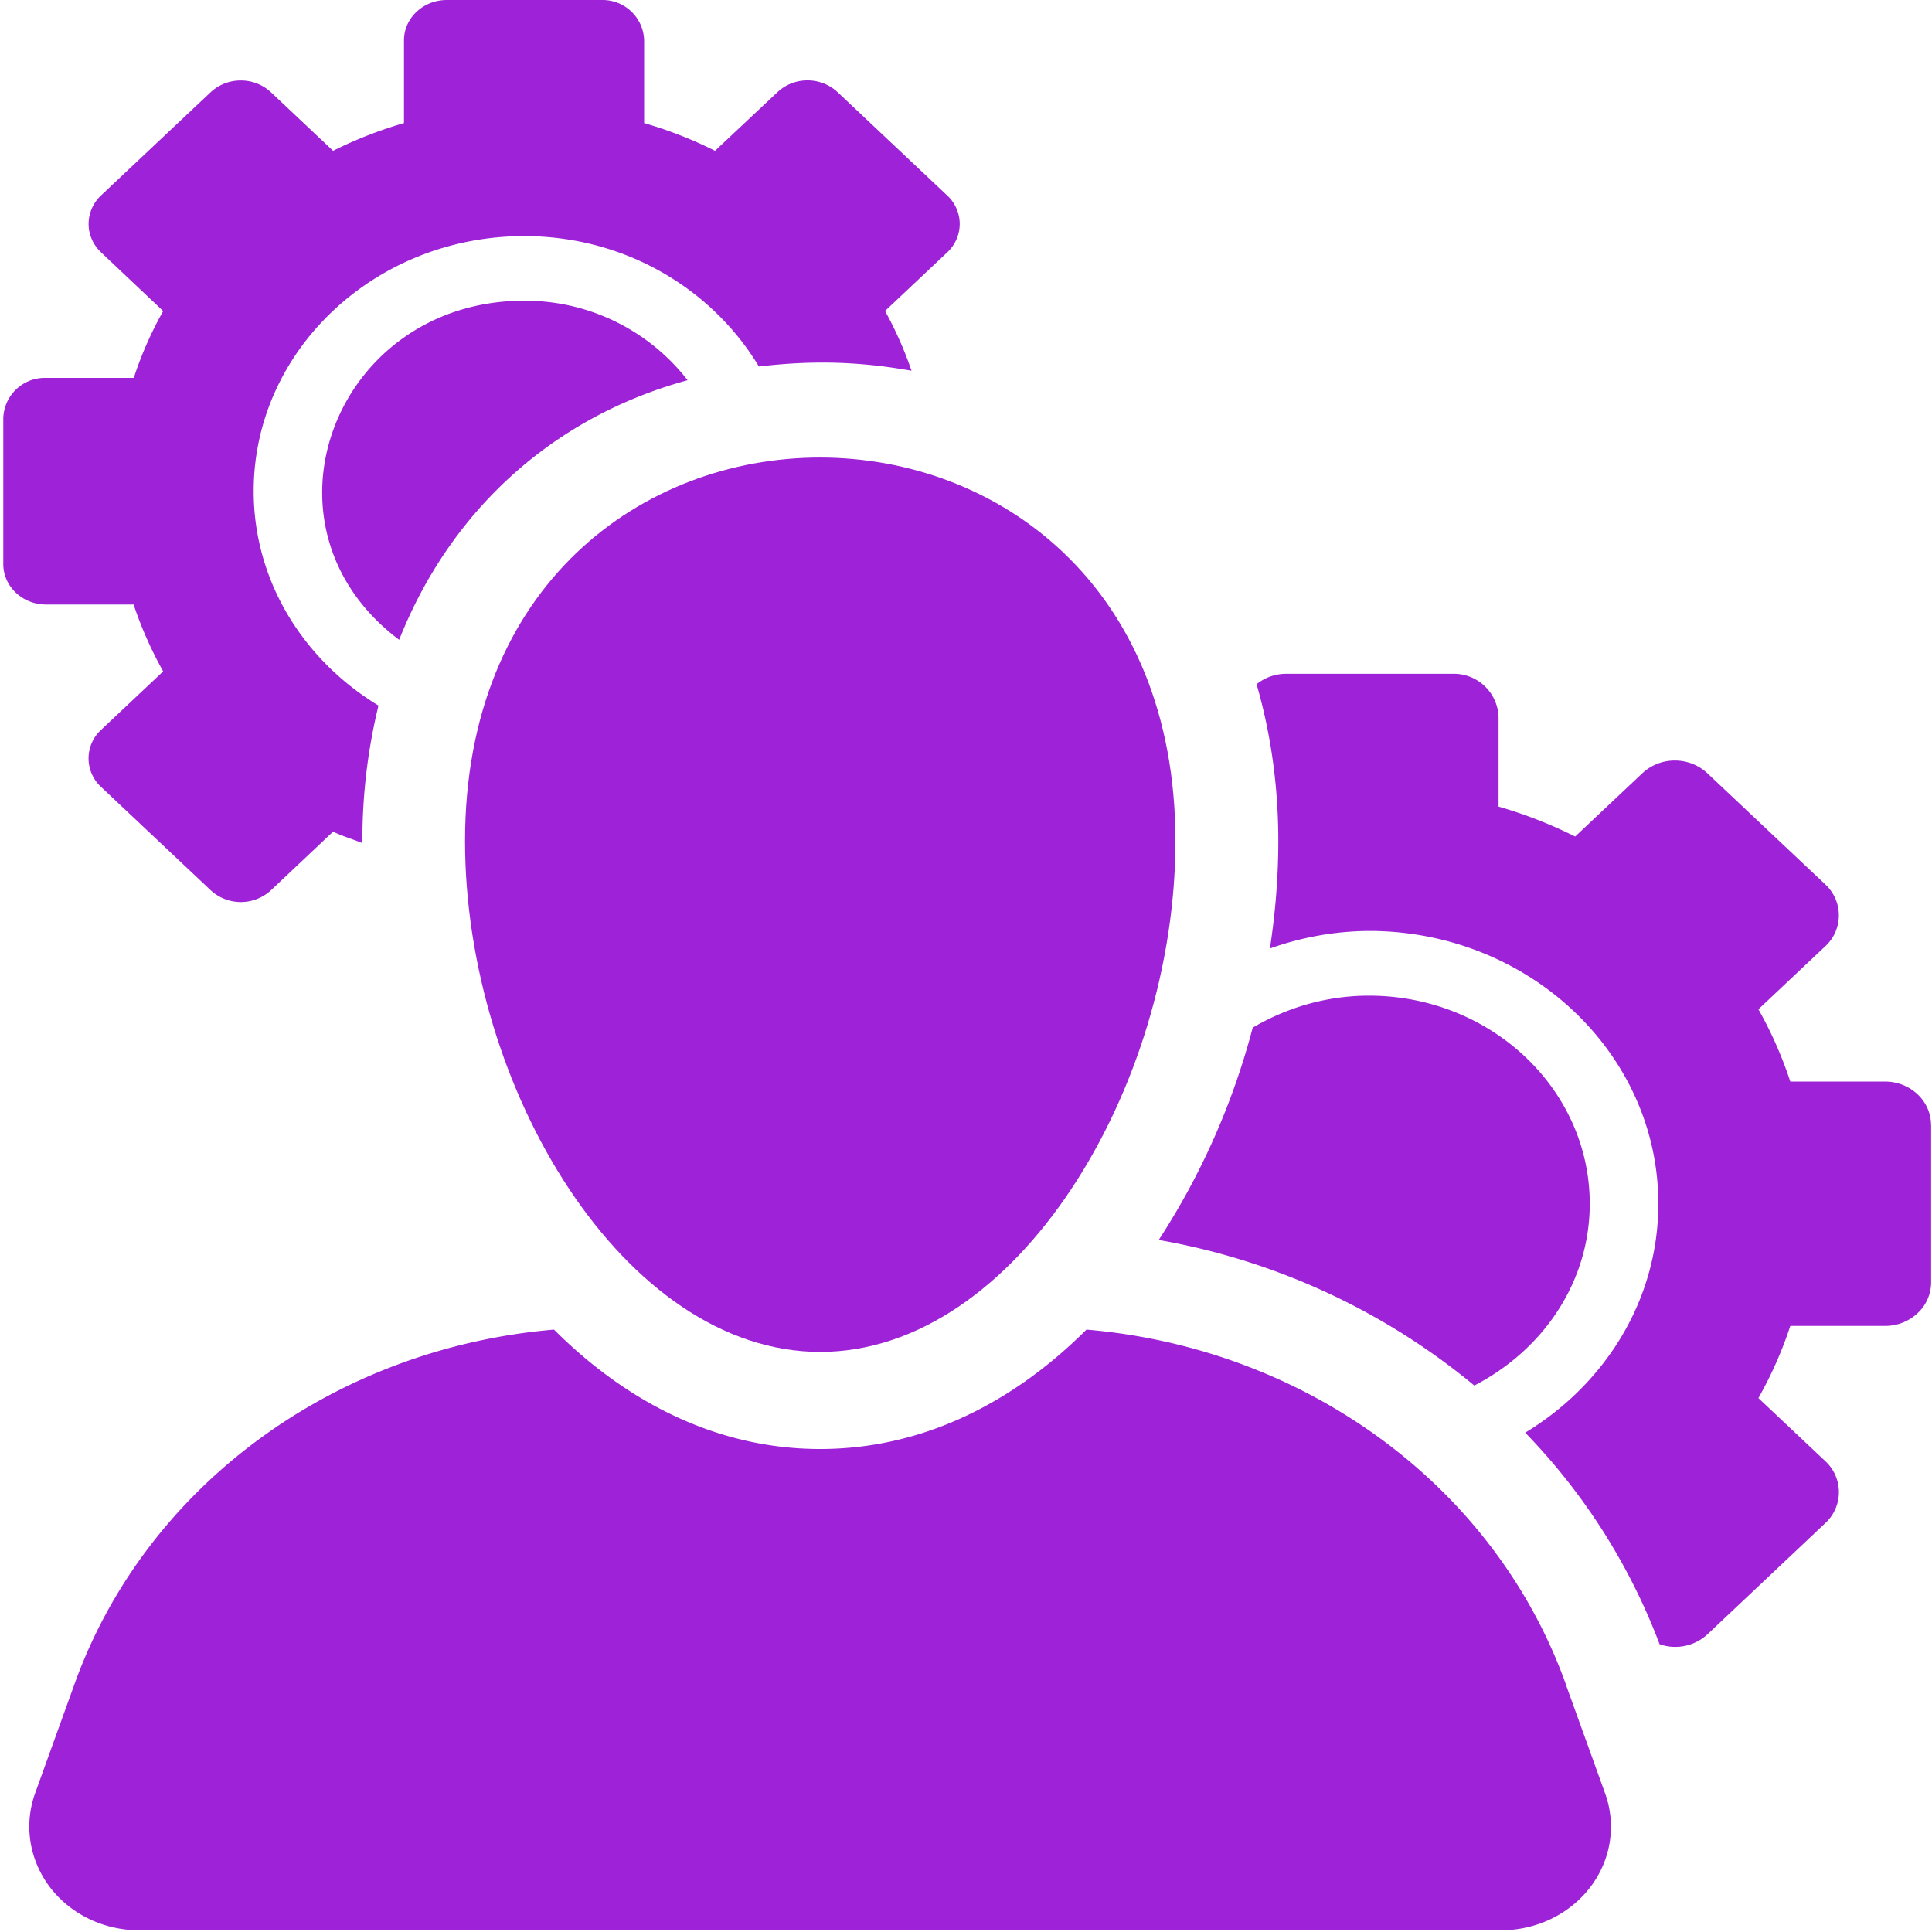 <?xml version="1.0" standalone="no"?><!DOCTYPE svg PUBLIC "-//W3C//DTD SVG 1.1//EN" "http://www.w3.org/Graphics/SVG/1.1/DTD/svg11.dtd"><svg class="icon" width="200px" height="200.00px" viewBox="0 0 1024 1024" version="1.1" xmlns="http://www.w3.org/2000/svg"><path d="M277.761 159.391c-100.147 0-146.278 119.551-66.201 179.711 27.289-68.761 81.664-118.118 152.882-137.574a108.953 108.953 0 0 0-86.681-42.137z" fill="#9e22d7" /><path d="M70.812 320.414c4.096 12.288 9.37 24.166 15.667 35.43l-32.921 31.027a20.531 20.531 0 0 0 0 30.208L111.618 471.811a23.552 23.552 0 0 0 32.051 0l32.87-31.027c4.966 2.458 10.394 3.942 15.514 6.093v-1.075c0-25.395 3.072-49.357 8.55-71.833-39.68-24.064-66.15-65.894-66.15-113.663 0-74.547 64.307-135.167 143.359-135.167 53.555 0 99.737 28.057 124.415 69.12 26.317-3.072 51.097-3.072 80.896 2.253a197.477 197.477 0 0 0-14.029-31.693l32.921-31.027a20.633 20.633 0 0 0 6.656-15.104 20.633 20.633 0 0 0-6.656-15.104L444.007 48.902a23.245 23.245 0 0 0-16.026-6.298 23.142 23.142 0 0 0-15.974 6.298l-33.024 31.027a219.288 219.288 0 0 0-37.581-14.694V21.356A22.016 22.016 0 0 0 318.824 0.006H236.75c-12.442 0-22.63 9.574-22.63 21.35v43.878a221.695 221.695 0 0 0-37.581 14.694L143.618 48.902a23.296 23.296 0 0 0-15.974-6.246 23.245 23.245 0 0 0-16.026 6.246L53.558 103.583a20.838 20.838 0 0 0-6.605 15.104c0 5.683 2.406 11.11 6.656 15.104l32.87 31.078c-6.298 11.264-11.571 23.04-15.565 35.43H24.425a22.016 22.016 0 0 0-22.681 21.35V299.012c0 11.776 10.138 21.401 22.681 21.401h46.387zM781.413 734.363c36.301-18.739 61.184-54.681 61.184-96.358 0-60.825-52.48-110.284-116.991-110.284-22.681 0-43.673 6.4-61.644 16.947a385.431 385.431 0 0 1-49.817 112.537 359.217 359.217 0 0 1 167.269 77.158z" fill="#9e22d7" /><path d="M1023.485 596.278c0-12.749-10.957-23.04-24.422-23.04h-50.176a211.967 211.967 0 0 0-16.896-38.297l35.533-33.485a22.272 22.272 0 0 0 0-32.614l-62.566-58.982a25.088 25.088 0 0 0-17.254-6.758 25.037 25.037 0 0 0-17.254 6.758l-35.584 33.536a236.031 236.031 0 0 0-40.601-15.872v-47.36a23.705 23.705 0 0 0-24.371-23.04h-88.524a24.934 24.934 0 0 0-15.36 5.53c7.424 25.651 11.52 53.452 11.52 83.148 0 18.79-1.536 37.888-4.454 56.934a159.333 159.333 0 0 1 52.531-9.318c84.582 0 153.343 64.87 153.343 144.588 0 50.944-28.16 95.641-70.553 121.343a326.654 326.654 0 0 1 71.219 112.127 25.19 25.19 0 0 0 25.395-5.274l62.566-59.033a22.323 22.323 0 0 0 0-32.614l-35.584-33.536c6.81-12.083 12.544-24.883 16.896-38.246h50.176a25.088 25.088 0 0 0 17.305-6.758 22.374 22.374 0 0 0 7.168-16.282v-83.456zM829.796 892.314c-37.939-105.318-138.239-177.765-253.95-187.596C537.088 743.426 489.063 768.002 434.688 768.002c-54.272 0-102.348-24.576-141.055-63.283-115.814 9.83-216.063 82.278-254.053 187.596l-20.992 58.214c-5.99 16.793-3.072 35.225 7.834 49.664 10.906 14.336 28.518 22.886 47.257 22.886h721.916c18.841 0 36.403-8.55 47.36-22.937 10.906-14.336 13.824-32.819 7.782-49.613l-20.992-58.214z" fill="#9e22d7" /><path d="M246.478 445.802c0 130.559 84.326 270.744 188.261 270.744 103.935 0 188.261-140.134 188.261-270.744 0-270.795-376.523-271.307-376.523 0z" fill="#9e22d7" /></svg>